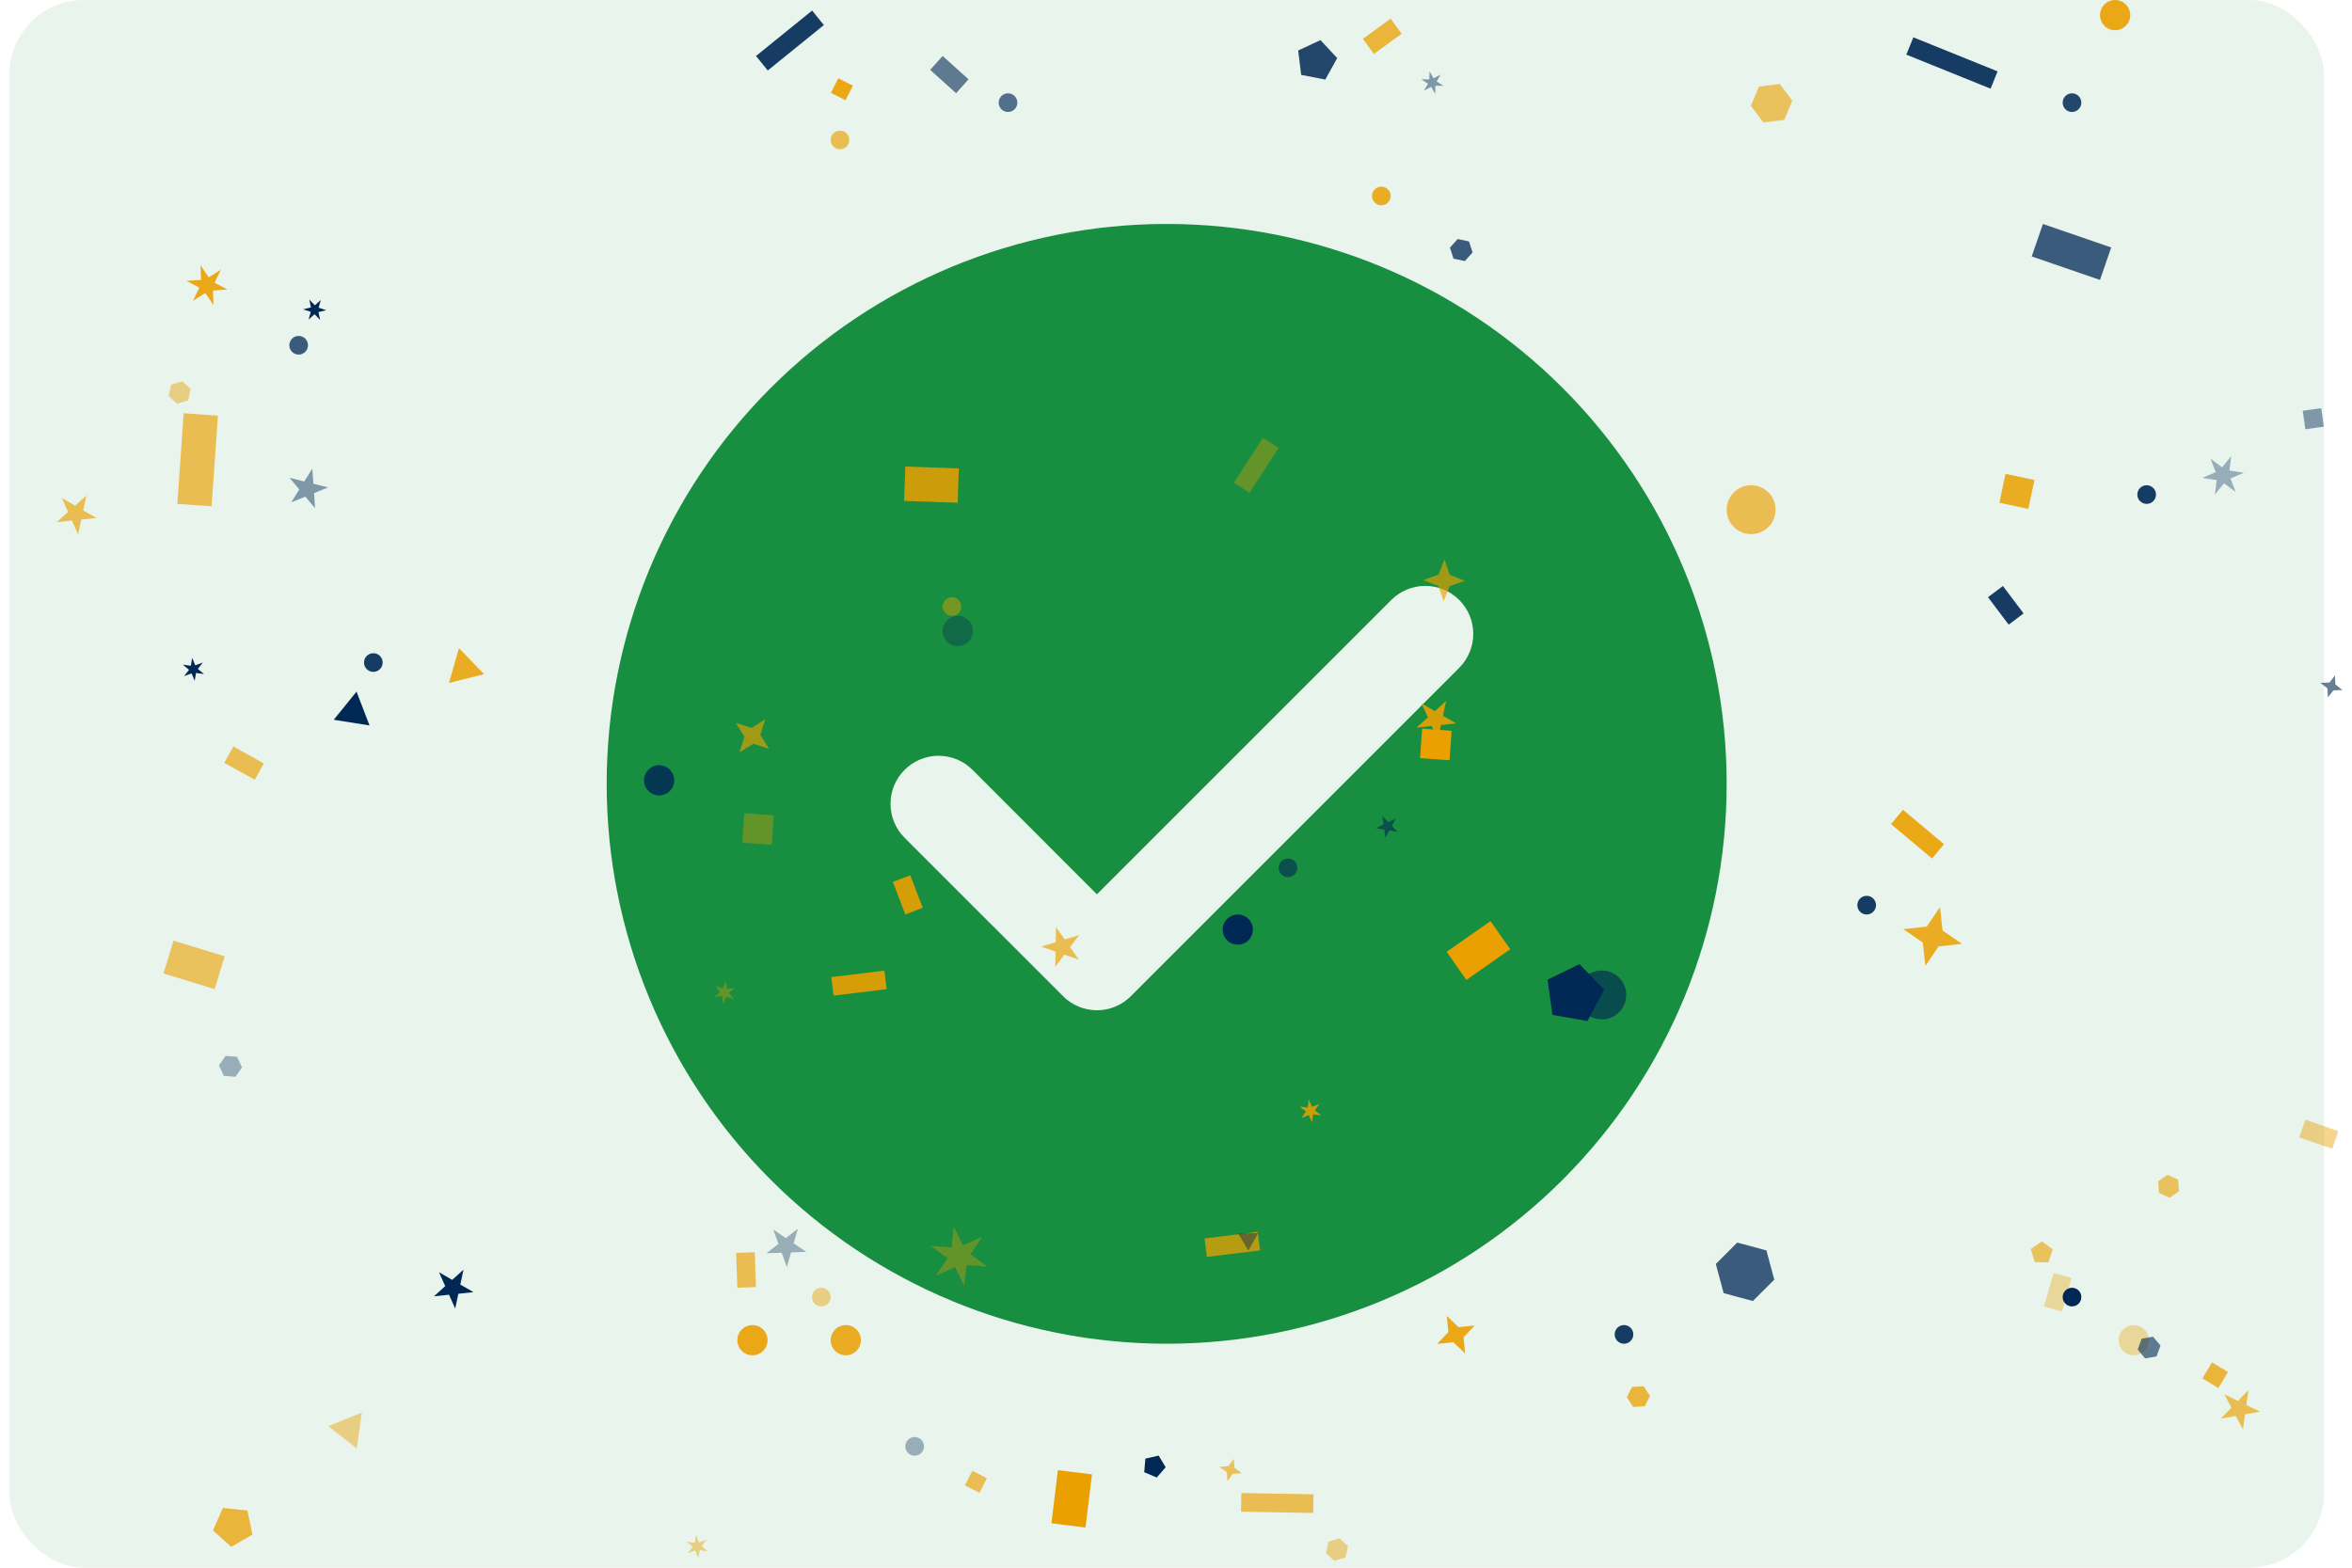 <svg width="126" height="84" viewBox="0 0 126 84" fill="none" xmlns="http://www.w3.org/2000/svg">
<rect x="0.5" width="124" height="84" rx="4" fill="#188E41" fill-opacity="0.1"/>
<path d="M62.5 12C70.457 12 78.087 15.161 83.713 20.787C89.339 26.413 92.5 34.044 92.5 42C92.5 49.956 89.339 57.587 83.713 63.213C78.087 68.839 70.457 72 62.5 72C54.544 72 46.913 68.839 41.287 63.213C35.661 57.587 32.5 49.956 32.5 42C32.5 34.044 35.661 26.413 41.287 20.787C46.913 15.161 54.544 12 62.5 12ZM58.763 47.919L52.099 41.25C51.86 41.011 51.576 40.822 51.264 40.692C50.952 40.563 50.617 40.496 50.279 40.496C49.941 40.496 49.607 40.563 49.295 40.692C48.983 40.822 48.699 41.011 48.46 41.25C47.977 41.733 47.706 42.387 47.706 43.069C47.706 43.752 47.977 44.406 48.46 44.889L56.946 53.374C57.184 53.614 57.467 53.805 57.78 53.935C58.092 54.065 58.427 54.132 58.765 54.132C59.103 54.132 59.438 54.065 59.75 53.935C60.063 53.805 60.346 53.614 60.584 53.374L78.156 35.799C78.398 35.561 78.59 35.277 78.722 34.964C78.854 34.652 78.923 34.316 78.925 33.977C78.926 33.637 78.861 33.301 78.732 32.987C78.603 32.673 78.413 32.388 78.173 32.147C77.933 31.907 77.648 31.717 77.334 31.587C77.02 31.458 76.684 31.392 76.344 31.393C76.005 31.394 75.669 31.463 75.356 31.594C75.043 31.726 74.76 31.918 74.521 32.16L58.763 47.919Z" fill="#188E41"/>
<rect x="68.5" y="24" width="2.868" height="1" transform="rotate(123 68.5 24)" fill="#EAA000" fill-opacity="0.35"/>
<rect x="47.5" y="53" width="2.868" height="1" transform="rotate(173 47.5 53)" fill="#EAA000" fill-opacity="0.9"/>
<rect x="66.5" y="80" width="3.868" height="1" transform="rotate(1 66.5 80)" fill="#EAA000" fill-opacity="0.65"/>
<rect x="123.5" y="60" width="1.868" height="1" transform="rotate(19 123.5 60)" fill="#EAA000" fill-opacity="0.45"/>
<rect x="123.5" y="23" width="1" height="1" transform="rotate(-98 123.5 23)" fill="#002855" fill-opacity="0.45"/>
<rect x="118.5" y="73" width="1" height="1" transform="rotate(31 118.5 73)" fill="#EAA000" fill-opacity="0.75"/>
<rect x="106.5" y="32" width="1" height="1.84" transform="rotate(-37 106.5 32)" fill="#002855" fill-opacity="0.9"/>
<rect x="102.5" y="2" width="4.868" height="1" transform="rotate(22 102.5 2)" fill="#002855" fill-opacity="0.9"/>
<rect x="50.5" y="3" width="1.868" height="1" transform="rotate(42 50.5 3)" fill="#002855" fill-opacity="0.6"/>
<rect x="58.5" y="79" width="2.868" height="1.84" transform="rotate(97 58.5 79)" fill="#EAA000"/>
<rect x="103.5" y="46" width="2.868" height="1" transform="rotate(-140 103.5 46)" fill="#EAA000" fill-opacity="0.9"/>
<rect x="112.5" y="15" width="3.868" height="1.84" transform="rotate(-161 112.5 15)" fill="#002855" fill-opacity="0.75"/>
<rect x="48.5" y="49" width="1.868" height="1" transform="rotate(-111 48.5 49)" fill="#EAA000" fill-opacity="0.9"/>
<rect x="74.5" y="1" width="1" height="1.84" transform="rotate(54 74.5 1)" fill="#EAA000" fill-opacity="0.75"/>
<rect x="9.5" y="27" width="4.868" height="1.84" transform="rotate(-86 9.5 27)" fill="#EAA000" fill-opacity="0.65"/>
<rect x="48.5" y="25" width="2.868" height="1.84" transform="rotate(2 48.5 25)" fill="#EAA000" fill-opacity="0.85"/>
<rect x="77.5" y="51" width="2.868" height="1.84" transform="rotate(-35 77.5 51)" fill="#EAA000"/>
<rect x="11.5" y="53" width="2.868" height="1.84" transform="rotate(-163 11.5 53)" fill="#EAA000" fill-opacity="0.6"/>
<rect x="39.5" y="69" width="1.868" height="1" transform="rotate(-92 39.5 69)" fill="#EAA000" fill-opacity="0.65"/>
<rect x="40.5" y="3" width="3.868" height="1" transform="rotate(-39 40.5 3)" fill="#002855" fill-opacity="0.9"/>
<rect x="109.5" y="70" width="1.868" height="1" transform="rotate(-74 109.5 70)" fill="#EAA000" fill-opacity="0.35"/>
<rect x="12.5" y="40" width="1.868" height="1" transform="rotate(29 12.5 40)" fill="#EAA000" fill-opacity="0.65"/>
<rect x="67.5" y="67" width="2.868" height="1" transform="rotate(173 67.5 67)" fill="#EAA000" fill-opacity="0.75"/>
<circle cx="100" cy="48.5" r="0.5" fill="#002855" fill-opacity="0.9"/>
<circle cx="74" cy="10.5" r="0.5" fill="#EAA000" fill-opacity="0.85"/>
<circle cx="87" cy="71.5" r="0.5" fill="#002855" fill-opacity="0.9"/>
<circle cx="51.31" cy="33.81" r="0.81" fill="#002855" fill-opacity="0.35"/>
<circle cx="113.31" cy="0.81" r="0.81" fill="#EAA000" fill-opacity="0.9"/>
<circle cx="111" cy="69.5" r="0.5" fill="#002855"/>
<circle cx="114.31" cy="71.81" r="0.81" fill="#EAA000" fill-opacity="0.35"/>
<circle cx="85.81" cy="53.31" r="1.31" fill="#002855" fill-opacity="0.65"/>
<circle cx="20" cy="35.5" r="0.5" fill="#002855" fill-opacity="0.9"/>
<circle cx="45" cy="7.5" r="0.5" fill="#EAA000" fill-opacity="0.65"/>
<circle cx="44" cy="69.5" r="0.5" fill="#EAA000" fill-opacity="0.45"/>
<circle cx="49" cy="77.5" r="0.5" fill="#002855" fill-opacity="0.35"/>
<circle cx="69" cy="46.5" r="0.5" fill="#002855" fill-opacity="0.6"/>
<circle cx="45.31" cy="71.81" r="0.81" fill="#EAA000" fill-opacity="0.85"/>
<circle cx="115" cy="26.5" r="0.5" fill="#002855" fill-opacity="0.9"/>
<circle cx="51" cy="32.5" r="0.5" fill="#EAA000" fill-opacity="0.45"/>
<circle cx="16" cy="18.5" r="0.5" fill="#002855" fill-opacity="0.75"/>
<circle cx="40.31" cy="71.81" r="0.81" fill="#EAA000" fill-opacity="0.9"/>
<circle cx="111" cy="5.5" r="0.5" fill="#002855" fill-opacity="0.85"/>
<circle cx="66.31" cy="49.81" r="0.81" fill="#002855"/>
<circle cx="35.31" cy="41.81" r="0.81" fill="#002855" fill-opacity="0.85"/>
<circle cx="54" cy="5.5" r="0.5" fill="#002855" fill-opacity="0.65"/>
<circle cx="93.81" cy="27.31" r="1.31" fill="#EAA000" fill-opacity="0.65"/>
<path d="M66.88 67.011L66.327 66.09L67.401 66.072L66.88 67.011Z" fill="#002855" fill-opacity="0.45"/>
<path d="M24.587 34.729L25.934 36.124L24.052 36.594L24.587 34.729Z" fill="#EAA000" fill-opacity="0.85"/>
<path d="M109.005 67.627L108.792 66.93L109.389 66.512L109.971 66.951L109.734 67.64L109.005 67.627Z" fill="#EAA000" fill-opacity="0.6"/>
<path d="M62.446 78.618L61.968 79.168L61.297 78.883L61.36 78.157L62.071 77.993L62.446 78.618Z" fill="#002855"/>
<path d="M77.655 40.735L76.075 40.624L76.185 39.044L77.765 39.155L77.655 40.735Z" fill="#EAA000"/>
<path d="M78.09 12.808L78.696 12.937L78.888 13.527L78.473 13.988L77.866 13.859L77.675 13.269L78.09 12.808Z" fill="#002855" fill-opacity="0.75"/>
<path d="M12.386 82.883L11.408 82.002L11.943 80.799L13.253 80.937L13.526 82.225L12.386 82.883Z" fill="#EAA000" fill-opacity="0.75"/>
<path d="M93.065 66.581L94.63 67L95.049 68.565L93.903 69.71L92.339 69.291L91.919 67.726L93.065 66.581Z" fill="#002855" fill-opacity="0.75"/>
<path d="M72.077 83.453L71.484 83.635L71.031 83.212L71.17 82.608L71.763 82.427L72.217 82.849L72.077 83.453Z" fill="#EAA000" fill-opacity="0.45"/>
<path d="M39.765 45.155L39.876 43.575L41.456 43.685L41.345 45.265L39.765 45.155Z" fill="#EAA000" fill-opacity="0.35"/>
<path d="M11.992 57.644L11.73 57.083L12.086 56.575L12.703 56.629L12.965 57.191L12.61 57.698L11.992 57.644Z" fill="#002855" fill-opacity="0.35"/>
<path d="M85.044 54.71L83.168 54.38L82.903 52.494L84.615 51.659L85.938 53.029L85.044 54.71Z" fill="#002855"/>
<path d="M88.052 74.281L88.39 74.801L88.109 75.354L87.49 75.386L87.152 74.866L87.433 74.314L88.052 74.281Z" fill="#EAA000" fill-opacity="0.75"/>
<path d="M52.09 78.808L52.871 79.207L52.473 79.988L51.692 79.59L52.09 78.808Z" fill="#EAA000" fill-opacity="0.65"/>
<path d="M19.795 38.87L17.879 38.567L19.1 37.059L19.795 38.87Z" fill="#002855"/>
<path d="M114.917 72.788L114.519 72.313L114.731 71.73L115.341 71.623L115.74 72.098L115.528 72.68L114.917 72.788Z" fill="#002855" fill-opacity="0.6"/>
<path d="M94.469 6.562L93.795 5.668L94.233 4.637L95.344 4.5L96.018 5.395L95.581 6.426L94.469 6.562Z" fill="#EAA000" fill-opacity="0.6"/>
<path d="M71.636 3.112L70.998 4.263L69.706 4.012L69.545 2.705L70.739 2.149L71.636 3.112Z" fill="#002855" fill-opacity="0.85"/>
<path d="M116.118 62.946L116.68 63.208L116.734 63.826L116.226 64.181L115.664 63.919L115.61 63.302L116.118 62.946Z" fill="#EAA000" fill-opacity="0.6"/>
<path d="M107.439 25.39L108.989 25.719L108.659 27.269L107.11 26.939L107.439 25.39Z" fill="#EAA000" fill-opacity="0.85"/>
<path d="M10.077 21.453L9.484 21.635L9.031 21.212L9.17 20.608L9.763 20.427L10.217 20.849L10.077 21.453Z" fill="#EAA000" fill-opacity="0.45"/>
<path d="M19.383 75.689L19.113 77.611L17.584 76.416L19.383 75.689Z" fill="#EAA000" fill-opacity="0.45"/>
<path d="M45.692 4.59L45.294 5.371L44.512 4.973L44.91 4.192L45.692 4.59Z" fill="#EAA000" fill-opacity="0.9"/>
<path d="M77.507 70.509L78.137 71.111L79.004 71.025L78.402 71.655L78.489 72.522L77.858 71.92L76.991 72.007L77.593 71.376L77.507 70.509Z" fill="#EAA000" fill-opacity="0.9"/>
<path d="M11.435 16.346L11 15.699L10.339 16.113L10.682 15.413L9.993 15.048L10.771 14.995L10.743 14.216L11.178 14.863L11.838 14.449L11.496 15.149L12.184 15.514L11.407 15.567L11.435 16.346Z" fill="#EAA000" fill-opacity="0.9"/>
<path d="M77.329 4.596L76.898 4.595L76.883 5.027L76.668 4.653L76.287 4.856L76.503 4.482L76.137 4.254L76.569 4.255L76.583 3.824L76.798 4.197L77.179 3.994L76.963 4.368L77.329 4.596Z" fill="#002855" fill-opacity="0.45"/>
<path d="M38.248 53.434L38.579 53.157L38.313 52.817L38.718 52.965L38.879 52.565L38.953 52.99L39.381 52.929L39.05 53.206L39.316 53.546L38.91 53.398L38.749 53.798L38.675 53.373L38.248 53.434Z" fill="#EAA000" fill-opacity="0.35"/>
<path d="M70.114 58.914L70.289 59.308L70.689 59.146L70.435 59.495L70.775 59.76L70.346 59.714L70.287 60.142L70.112 59.747L69.712 59.909L69.966 59.561L69.625 59.295L70.055 59.341L70.114 58.914Z" fill="#EAA000" fill-opacity="0.85"/>
<path d="M24.386 70.117L24.055 69.374L23.246 69.459L23.851 68.914L23.52 68.171L24.224 68.578L24.829 68.033L24.66 68.829L25.365 69.236L24.555 69.321L24.386 70.117Z" fill="#002855"/>
<path d="M119.531 24.438L119.435 25.211L120.205 25.332L119.487 25.636L119.767 26.363L119.145 25.893L118.656 26.5L118.752 25.726L117.982 25.605L118.7 25.301L118.419 24.574L119.041 25.044L119.531 24.438Z" fill="#002855" fill-opacity="0.35"/>
<path d="M66.096 78.171L66.132 78.652L66.521 78.938L66.04 78.974L65.754 79.363L65.718 78.882L65.329 78.596L65.81 78.56L66.096 78.171Z" fill="#EAA000" fill-opacity="0.6"/>
<path d="M125.09 36.192L125.109 36.674L125.488 36.973L125.006 36.992L124.706 37.371L124.687 36.889L124.308 36.59L124.791 36.57L125.09 36.192Z" fill="#002855" fill-opacity="0.6"/>
<path d="M37.856 82.508L37.584 82.843L37.91 83.126L37.484 83.058L37.402 83.481L37.248 83.078L36.84 83.219L37.112 82.884L36.786 82.602L37.212 82.669L37.294 82.246L37.448 82.649L37.856 82.508Z" fill="#EAA000" fill-opacity="0.45"/>
<path d="M51.095 65.719L51.588 66.733L52.618 66.273L51.986 67.207L52.899 67.868L51.774 67.788L51.658 68.909L51.165 67.895L50.136 68.355L50.767 67.421L49.854 66.76L50.979 66.84L51.095 65.719Z" fill="#EAA000" fill-opacity="0.35"/>
<path d="M118.974 76.011L119.539 75.426L119.157 74.707L119.889 75.064L120.454 74.479L120.341 75.284L121.072 75.641L120.271 75.782L120.158 76.588L119.776 75.87L118.974 76.011Z" fill="#EAA000" fill-opacity="0.65"/>
<path d="M56.571 49.672L57.038 50.339L57.816 50.101L57.326 50.751L57.793 51.418L57.024 51.153L56.534 51.803L56.548 50.989L55.779 50.724L56.557 50.486L56.571 49.672Z" fill="#EAA000" fill-opacity="0.65"/>
<path d="M3.044 27.977L3.649 27.432L3.318 26.689L4.023 27.096L4.628 26.551L4.458 27.347L5.163 27.754L4.354 27.839L4.185 28.635L3.854 27.892L3.044 27.977Z" fill="#EAA000" fill-opacity="0.65"/>
<path d="M77.47 37.56L77.301 38.356L78.005 38.763L77.196 38.848L77.027 39.644L76.696 38.9L75.887 38.986L76.492 38.441L76.16 37.698L76.865 38.105L77.47 37.56Z" fill="#EAA000" fill-opacity="0.9"/>
<path d="M105.108 50.572L103.855 50.71L103.144 51.752L103.006 50.499L101.964 49.788L103.218 49.65L103.928 48.608L104.067 49.861L105.108 50.572Z" fill="#EAA000" fill-opacity="0.85"/>
<path d="M43.191 67.077L42.378 67.105L42.154 67.887L41.875 67.123L41.062 67.151L41.703 66.65L41.425 65.885L42.1 66.34L42.741 65.839L42.517 66.622L43.191 67.077Z" fill="#002855" fill-opacity="0.35"/>
<path d="M17.478 16.62L17.06 16.724L17.15 17.145L16.851 16.835L16.53 17.124L16.65 16.709L16.239 16.576L16.658 16.473L16.568 16.051L16.867 16.361L17.187 16.072L17.068 16.487L17.478 16.62Z" fill="#002855"/>
<path d="M39.617 40.31L39.882 39.48L39.424 38.738L40.255 39.003L40.996 38.545L40.732 39.376L41.19 40.117L40.359 39.852L39.617 40.31Z" fill="#EAA000" fill-opacity="0.65"/>
<path d="M17.578 26.117L16.824 26.422L16.88 27.234L16.357 26.61L15.603 26.915L16.034 26.225L15.511 25.602L16.301 25.799L16.732 25.109L16.789 25.92L17.578 26.117Z" fill="#002855" fill-opacity="0.45"/>
<path d="M74.057 43.728L74.37 44.052L74.775 43.855L74.564 44.252L74.876 44.577L74.433 44.498L74.221 44.896L74.159 44.45L73.715 44.372L74.12 44.174L74.057 43.728Z" fill="#002855" fill-opacity="0.6"/>
<path d="M78.481 31.12L77.658 31.408L77.341 32.22L77.053 31.398L76.241 31.081L77.063 30.793L77.38 29.98L77.668 30.803L78.481 31.12Z" fill="#EAA000" fill-opacity="0.65"/>
<path d="M10.864 35.502L10.598 35.841L10.929 36.118L10.502 36.058L10.428 36.483L10.267 36.082L9.861 36.23L10.127 35.891L9.796 35.614L10.224 35.674L10.298 35.249L10.459 35.65L10.864 35.502Z" fill="#002855"/>
</svg>
